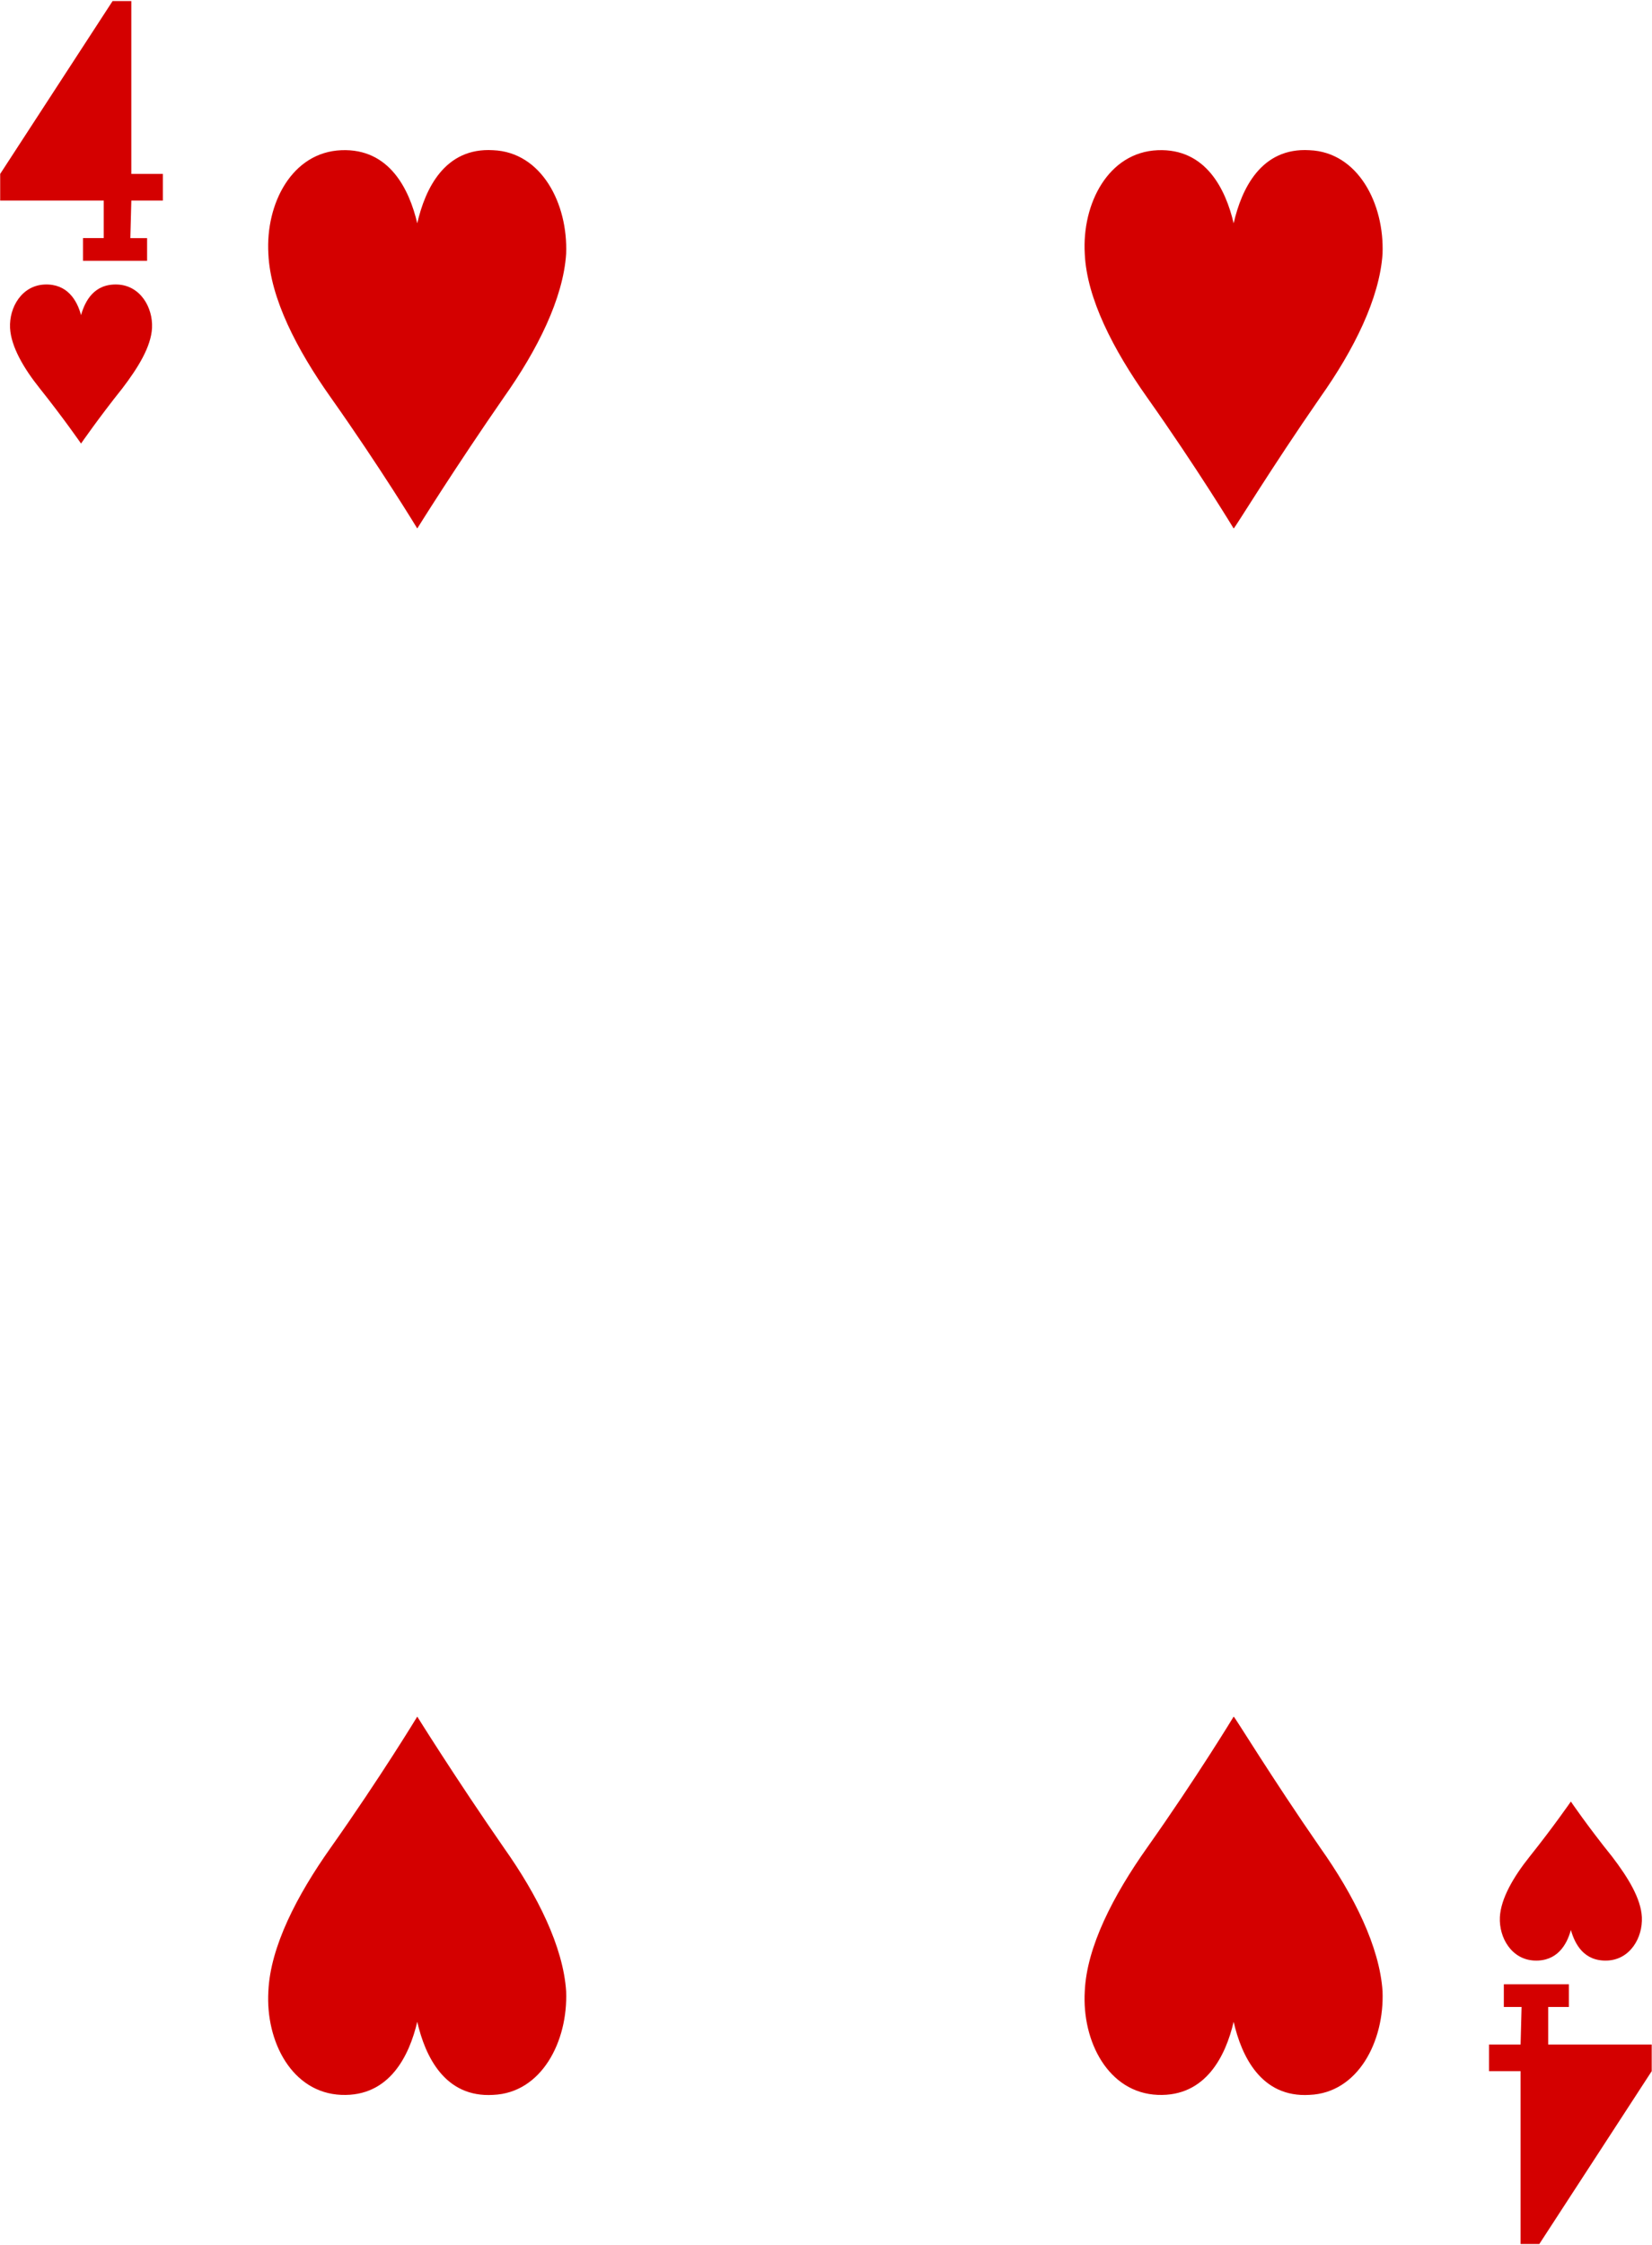 <svg xmlns="http://www.w3.org/2000/svg" width="166.8" height="226.6" viewBox="0 0 166.8 226.6"><style type="text/css">.st0{fill:#D40000;}</style><g id="g11338-3-7_1_"><path id="path9902-6-7_1_" class="st0" d="M8.182 44.765s-1.792-2.592-4.18-5.582c-1.594-1.994-2.888-4.187-2.988-6.08-.1-2.094 1.195-4.287 3.484-4.387 2.29-.1 3.286 1.595 3.684 3.09.398-1.395 1.294-3.19 3.683-3.09 2.29.1 3.584 2.293 3.485 4.386-.1 1.894-1.394 3.987-2.987 6.08-2.39 2.99-4.18 5.583-4.18 5.583z"/><path id="path9904-6-0_1_" class="st0" d="M158.608 181.825s-1.792 2.592-4.182 5.582c-1.592 1.994-2.887 4.186-2.986 6.08-.1 2.094 1.194 4.287 3.484 4.386 2.29.1 3.285-1.595 3.684-3.09.398 1.396 1.294 3.19 3.683 3.09 2.29-.1 3.585-2.292 3.486-4.386-.1-1.894-1.394-3.987-2.987-6.08-2.49-3.09-4.182-5.582-4.182-5.582z"/><path id="path9910-2-6_1_" class="st0" d="M42.13 53.337s-3.684-6.08-8.76-13.257c-3.386-4.785-6.074-9.968-6.273-14.454-.3-5.084 2.39-10.267 7.367-10.466 4.878-.2 6.87 3.987 7.666 7.376.796-3.49 2.787-7.675 7.665-7.376 4.878.2 7.566 5.382 7.367 10.466-.298 4.486-2.887 9.67-6.272 14.454-4.977 7.177-8.76 13.257-8.76 13.257z"/><path id="path9916-8-0_1_" class="st0" d="M124.56 53.337s-3.683-6.08-8.76-13.257c-3.385-4.785-6.073-9.968-6.272-14.454-.3-5.084 2.39-10.267 7.367-10.466 4.878-.2 6.87 3.987 7.665 7.376.797-3.49 2.788-7.675 7.666-7.376 4.878.2 7.566 5.382 7.367 10.466-.3 4.486-2.887 9.67-6.272 14.454-4.977 7.177-8.66 13.257-8.76 13.257z"/><path id="path9930-7-9_1_" class="st0" d="M124.56 173.252s-3.683 6.08-8.76 13.258c-3.385 4.784-6.073 9.968-6.272 14.453-.3 5.084 2.39 10.267 7.367 10.467 4.878.2 6.87-3.987 7.665-7.376.797 3.488 2.788 7.675 7.666 7.376 4.878-.2 7.566-5.383 7.367-10.467-.3-4.485-2.887-9.67-6.272-14.453-4.977-7.177-8.66-13.258-8.76-13.258z"/><path id="path9932-9-8_1_" class="st0" d="M42.13 173.252s-3.684 6.08-8.76 13.258c-3.386 4.784-6.074 9.968-6.273 14.453-.3 5.084 2.39 10.267 7.367 10.467 4.878.2 6.87-3.987 7.666-7.376.796 3.488 2.787 7.675 7.665 7.376 4.878-.2 7.566-5.383 7.367-10.467-.298-4.485-2.887-9.67-6.272-14.453-4.977-7.177-8.76-13.258-8.76-13.258z"/><path id="path19-3-8-2-9_1_" class="st0" d="M8.38 26.324V24.03h2.092v-3.787H.018v-2.69L11.368.107h1.89v17.444h3.187v2.69H13.26l-.1 3.79h1.692v2.292h-6.47zm34.21-339.36l-7.167 11.064h7.168v-11.064z"/><path id="path19-4-46-0-1-9_1_" class="st0" d="M158.41 200.266v2.292h-2.092v3.788h10.453v2.692l-11.348 17.444h-1.892v-17.444h-3.185v-2.692h3.185l.1-3.788h-1.792v-2.292h6.57zm30.7-298.93l7.167-11.064h-7.168v11.064z"/></g></svg>